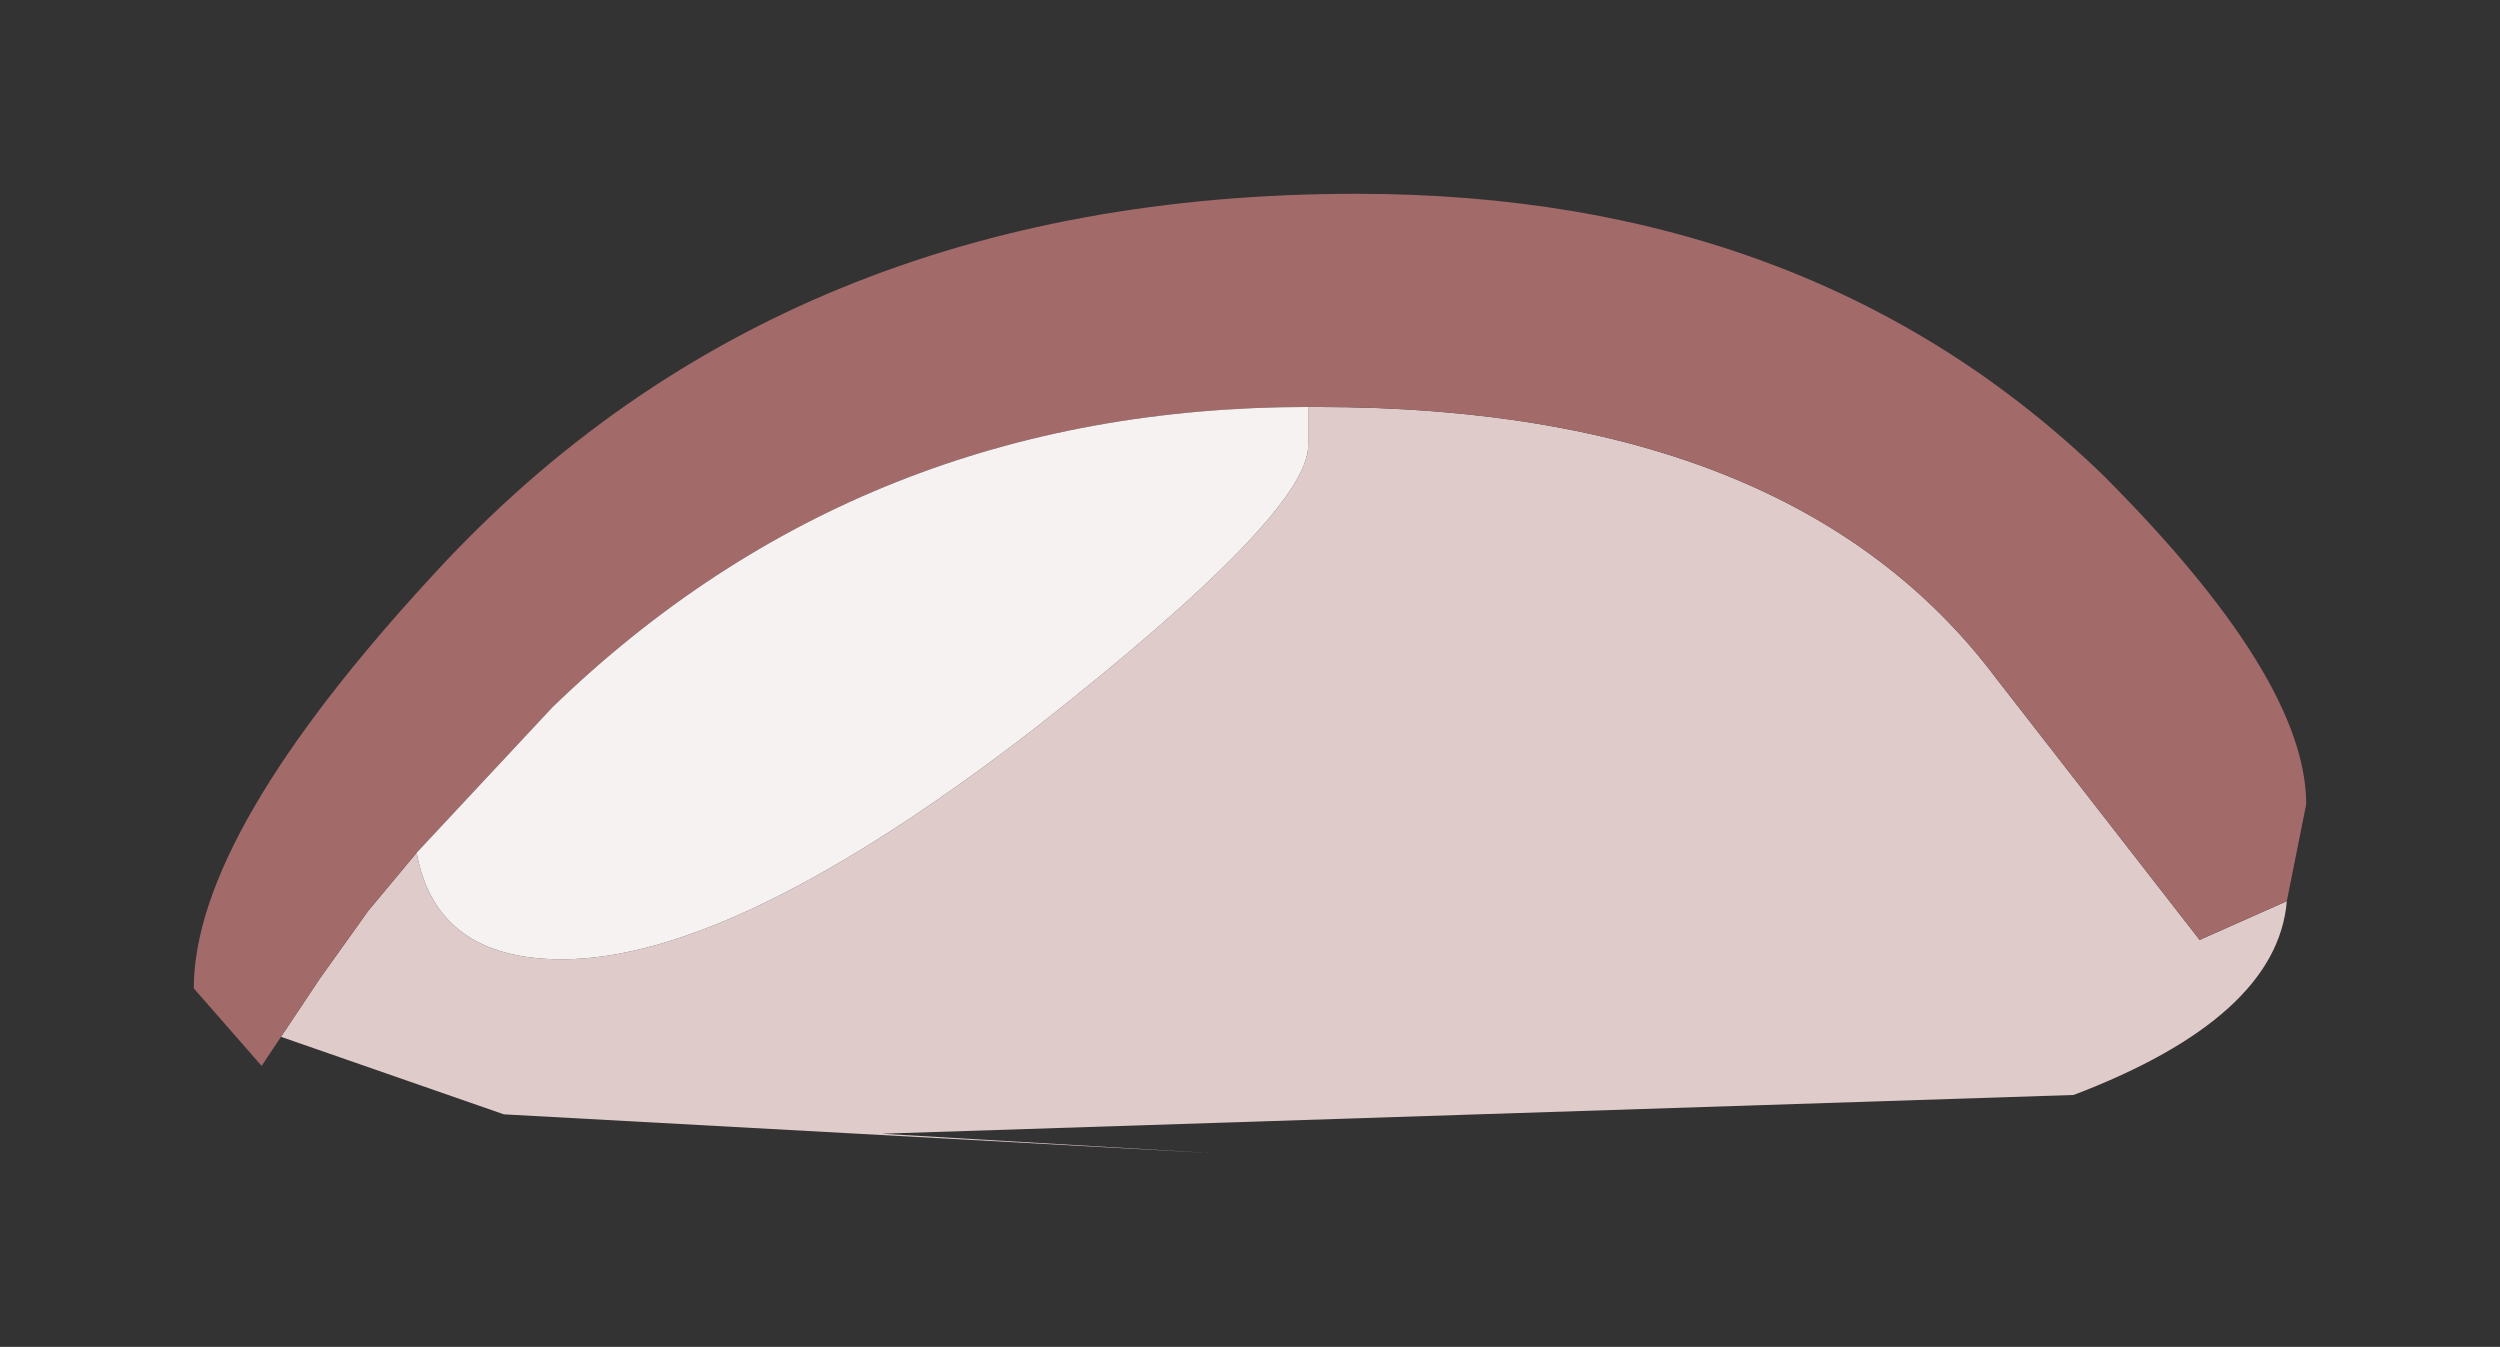 <?xml version="1.0" encoding="UTF-8" standalone="no"?>
<svg xmlns:xlink="http://www.w3.org/1999/xlink" height="6.95px" width="12.9px" xmlns="http://www.w3.org/2000/svg">
  <rect width="100%" height="100%" fill="#333333" stroke="none"/>
  <g transform="matrix(1.0, 0.0, 0.0, 1.0, 6.45, 3.5)">
    <path d="M0.3 -1.4 L0.35 -1.4 Q2.8 -1.4 3.85 0.0 L4.9 1.35 5.35 1.15 Q5.3 1.75 4.25 2.15 L-1.9 2.35 -0.2 2.45 -3.85 2.25 -5.0 1.85 -4.8 1.55 -4.55 1.2 -4.3 0.9 Q-4.2 1.45 -3.55 1.45 -2.65 1.45 -1.1 0.25 0.3 -0.85 0.3 -1.2 L0.3 -1.4" fill="#e0cbcb" fill-rule="evenodd" stroke="none"/>
    <path d="M5.35 1.15 L4.9 1.35 3.85 0.0 Q2.8 -1.4 0.35 -1.4 L0.3 -1.4 Q-2.0 -1.4 -3.6 0.15 L-4.3 0.9 -4.55 1.2 -4.8 1.55 -5.0 1.85 -5.1 2.0 -5.45 1.6 Q-5.45 0.8 -4.2 -0.55 -2.4 -2.5 0.55 -2.5 2.9 -2.5 4.4 -1.05 5.45 0.0 5.45 0.65 L5.35 1.15" fill="#a36a6a" fill-rule="evenodd" stroke="none"/>
    <path d="M-4.3 0.9 L-3.6 0.15 Q-2.0 -1.4 0.3 -1.4 L0.3 -1.2 Q0.3 -0.85 -1.1 0.25 -2.65 1.45 -3.55 1.45 -4.2 1.45 -4.3 0.9" fill="#f7f2f2" fill-rule="evenodd" stroke="none"/>
  </g>
</svg>